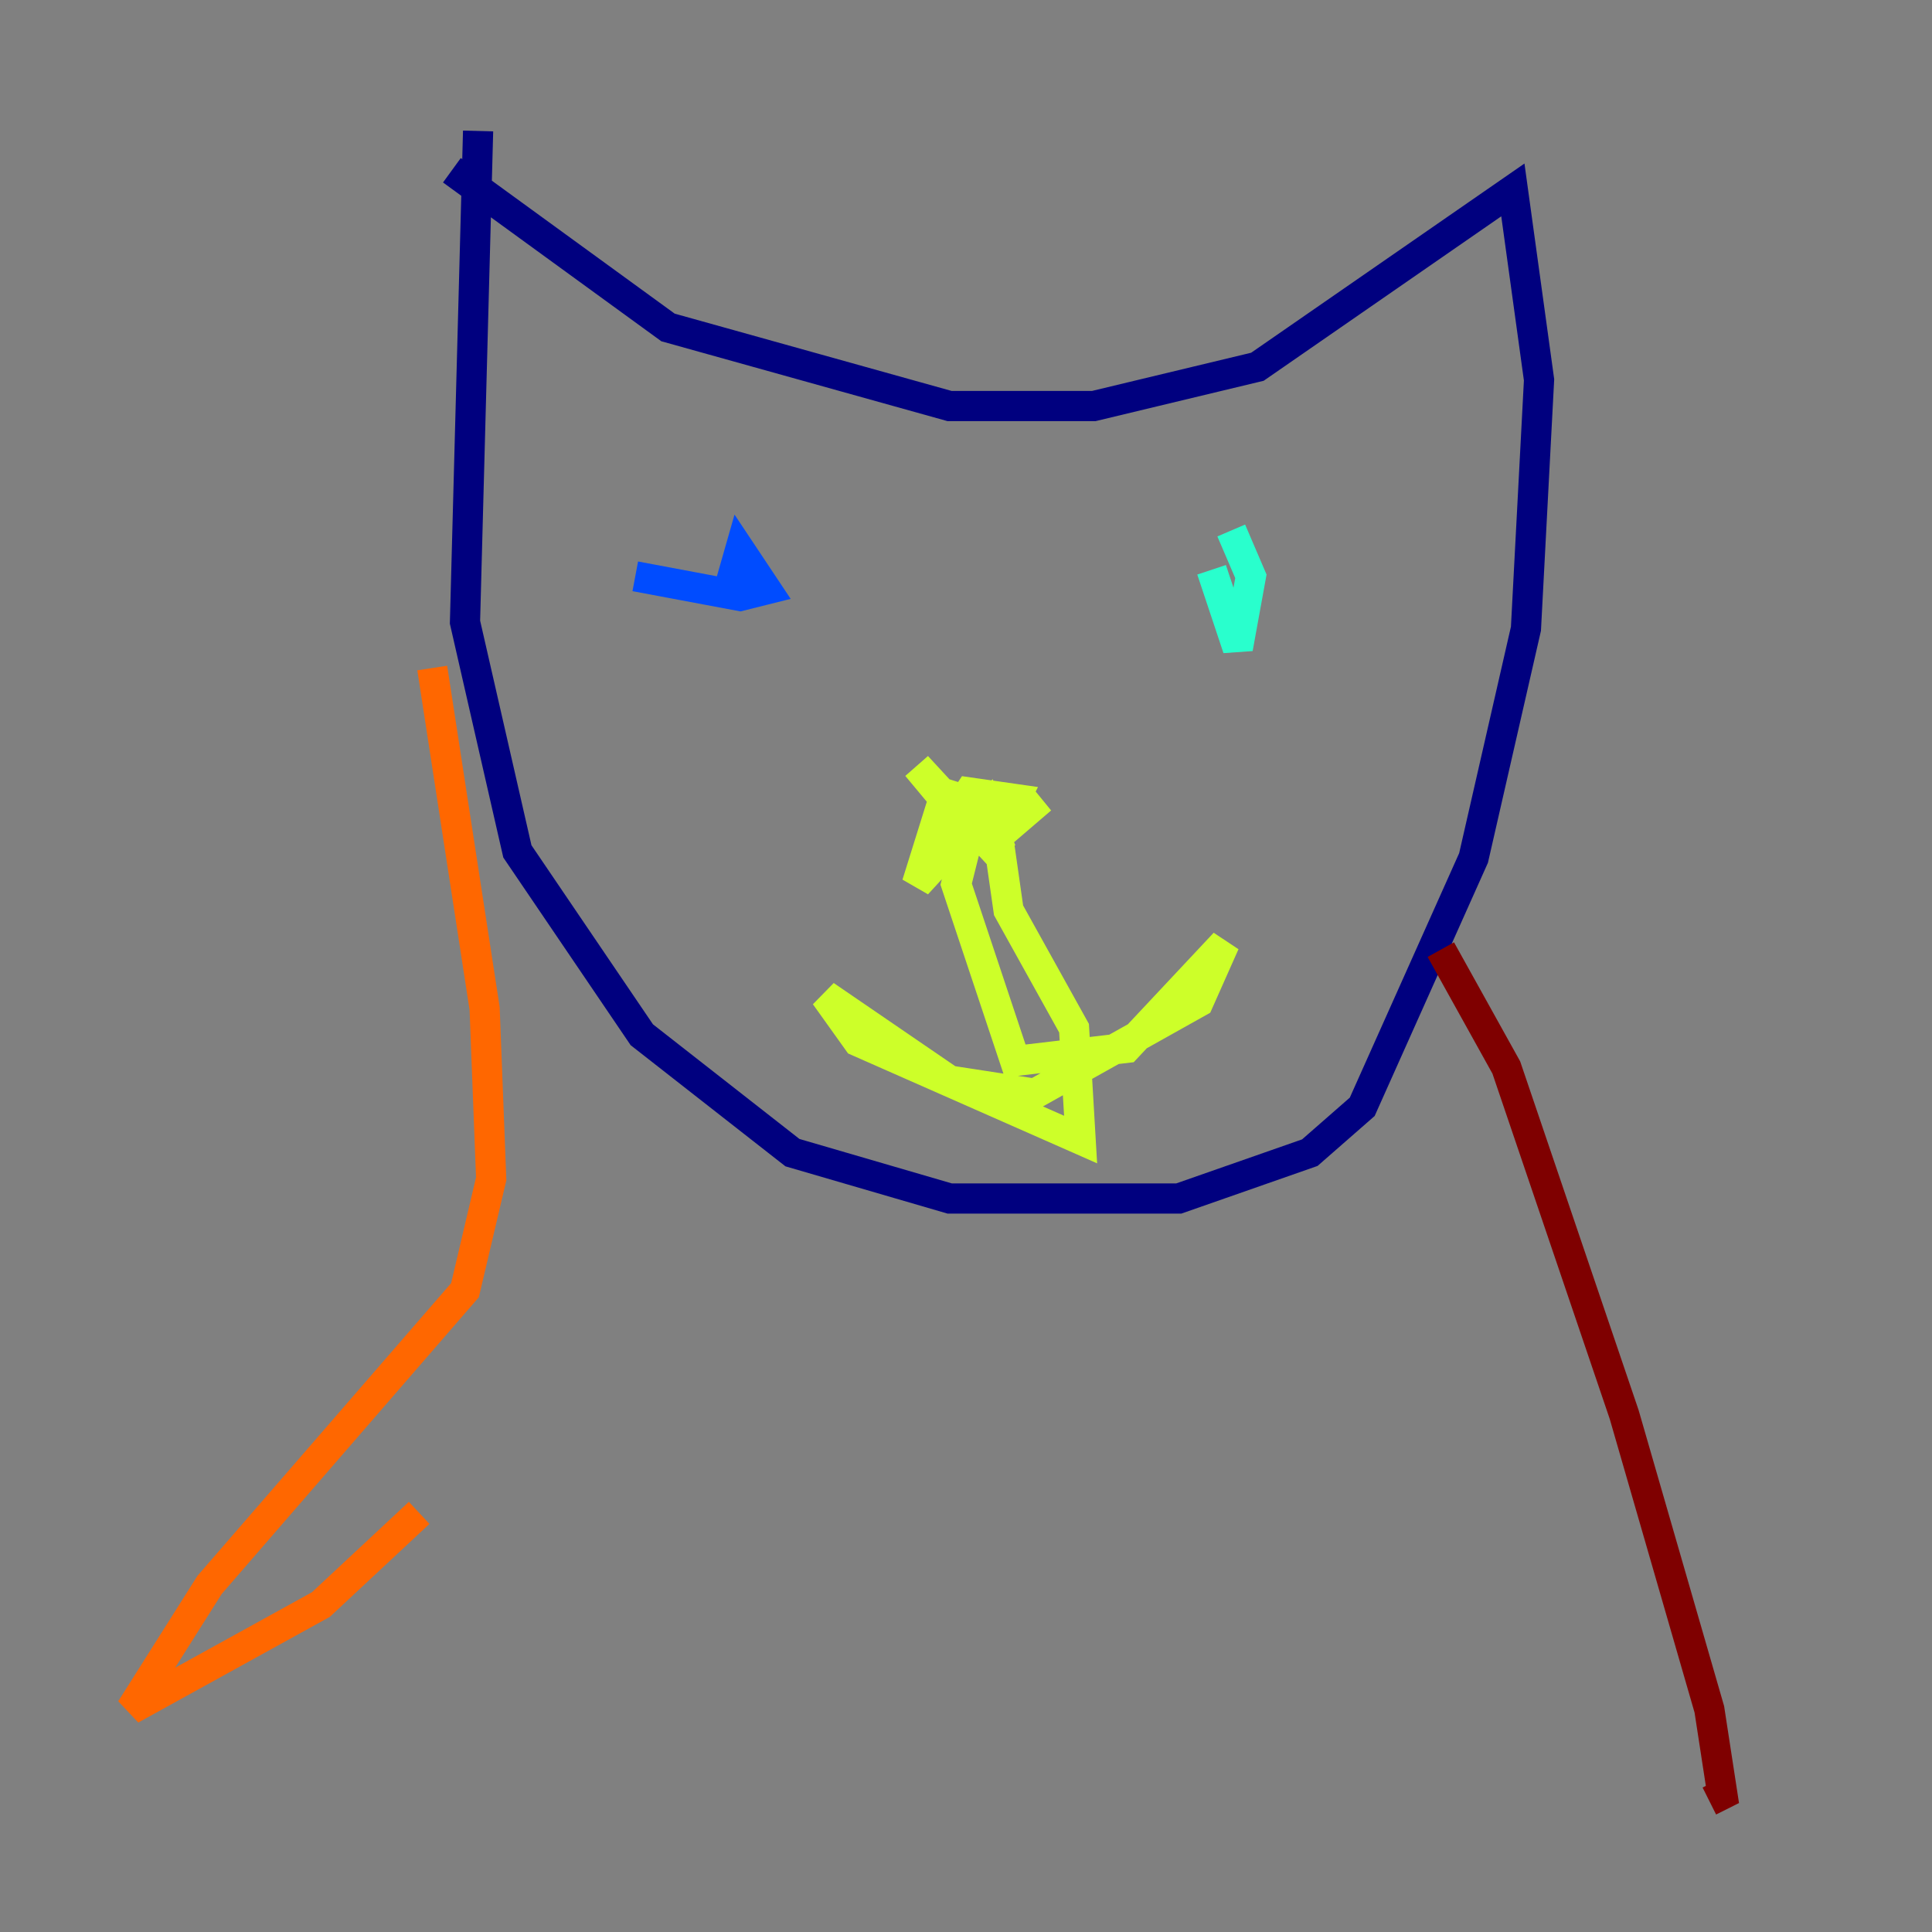 <?xml version="1.0" encoding="utf-8" ?>
<svg baseProfile="tiny" height="128" version="1.2" viewBox="0,0,128,128" width="128" xmlns="http://www.w3.org/2000/svg" xmlns:ev="http://www.w3.org/2001/xml-events" xmlns:xlink="http://www.w3.org/1999/xlink"><rect x="0" y="0" width="128" height="128" fill="#808080" stroke="none"/><defs /><polyline fill="none" points="31.675,8.678 30.807,41.22 34.278,56.407 42.522,68.556 52.502,76.366 62.915,79.403 78.102,79.403 86.78,76.366 90.251,73.329 97.627,56.841 101.098,41.654 101.966,25.166 100.231,12.583 83.308,24.298 72.461,26.902 62.915,26.902 44.258,21.695 29.939,11.281" stroke="#00007f" stroke-width="2" /><polyline fill="none" points="42.088,38.183 49.031,39.485 50.766,39.051 49.031,36.447 48.163,39.485 49.464,37.749" stroke="#004cff" stroke-width="2" /><polyline fill="none" points="80.271,37.749 82.007,42.956 82.875,38.183 81.573,35.146" stroke="#29ffcd" stroke-width="2" /><polyline fill="none" points="62.915,51.634 60.746,58.576 65.519,53.37 65.953,54.237 66.82,60.312 71.159,68.122 71.593,75.498 56.841,68.99 54.671,65.953 62.915,71.593 68.556,72.461 79.403,66.386 81.139,62.481 74.63,69.424 67.254,70.291 63.349,58.576 64.651,53.37 66.386,54.237 65.953,56.407 60.746,50.766 65.085,55.973 63.349,53.803 64.217,52.502 67.254,52.936 65.953,55.539 68.99,52.936 65.085,55.973 66.82,55.105 63.783,55.973" stroke="#cdff29" stroke-width="2" /><polyline fill="none" points="28.637,44.258 32.108,66.82 32.542,78.102 30.807,85.478 13.885,105.003 8.678,113.248 21.261,106.305 27.77,100.231" stroke="#ff6700" stroke-width="2" /><polyline fill="none" points="95.458,62.915 99.797,70.725 107.607,93.722 113.248,113.248 114.115,118.888 113.248,119.322" stroke="#7f0000" stroke-width="2" /></svg>